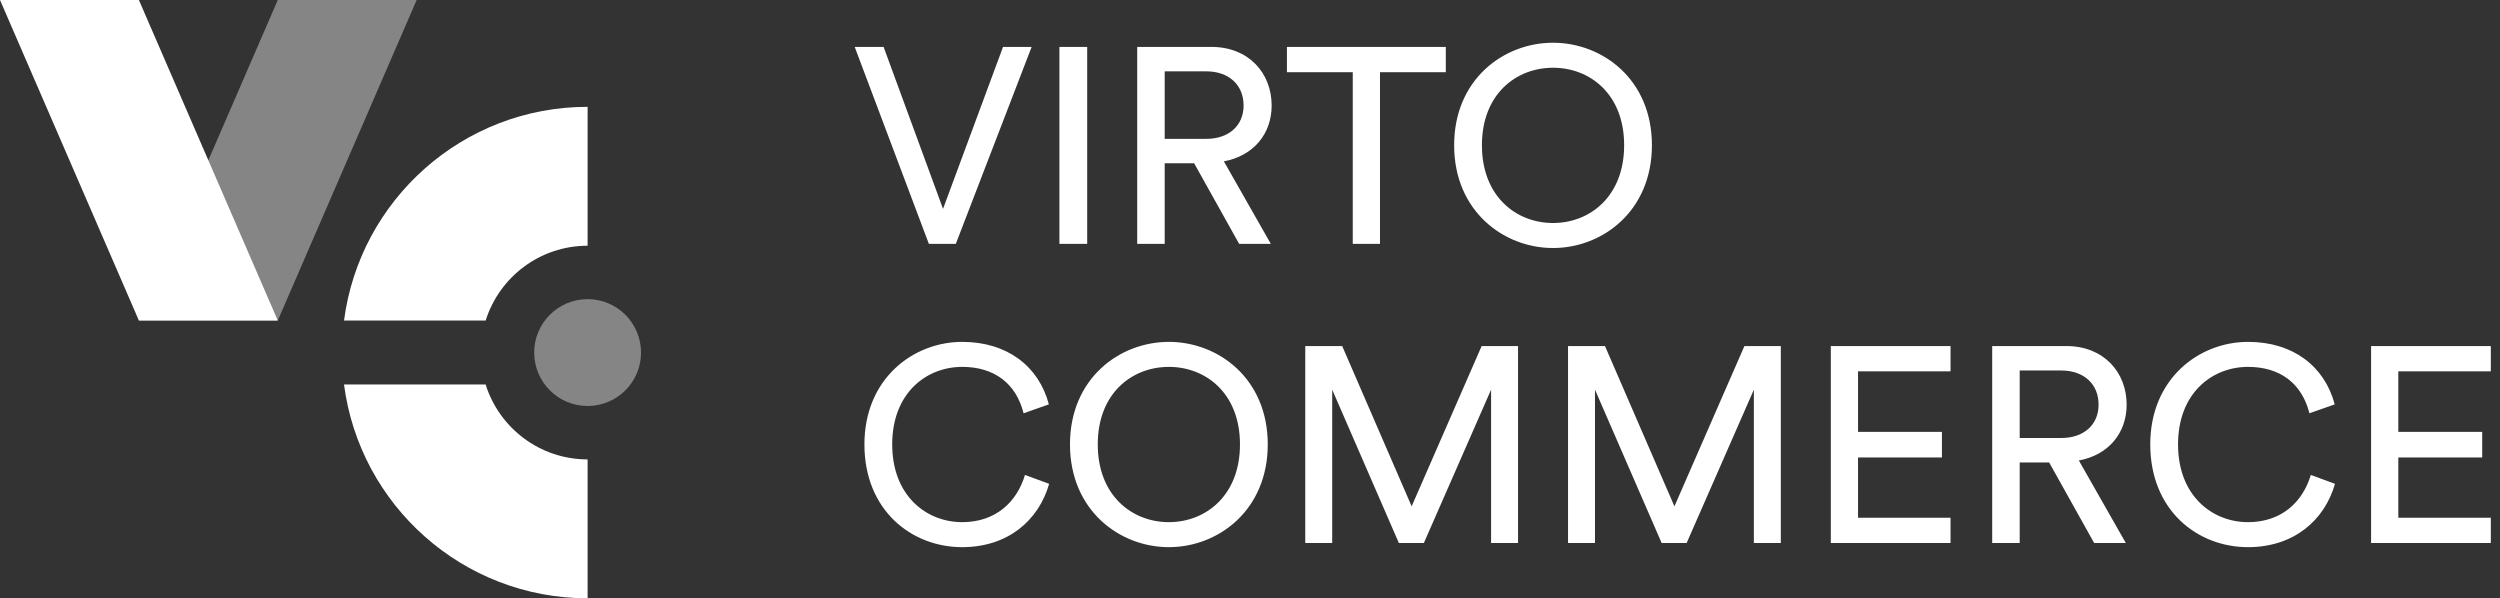 <?xml version="1.0" encoding="UTF-8"?>
<svg width="234px" height="56px" viewBox="0 0 234 56" version="1.1" xmlns="http://www.w3.org/2000/svg" xmlns:xlink="http://www.w3.org/1999/xlink">
    <rect x="0" y="0" width="234" height="56" fill="#333333" stroke="none"/>
    <!-- Generator: Sketch 58 (84663) - https://sketch.com -->
    <title>Group 5</title>
    <desc>Created with Sketch.</desc>
    <g id="Contacts" stroke="none" stroke-width="1" fill="none" fill-rule="evenodd">
        <g id="feedback" transform="translate(-100, -100)" fill="#FFFFFF">
            <g id="Group-5" transform="translate(100, 100)">
                <path d="M88.268,19.548 L93.884,4.39 L96.562,4.39 L89.464,22.824 L86.942,22.824 L80,4.39 L82.704,4.39 L88.268,19.548 Z M101.762,22.824 L99.162,22.824 L99.162,4.39 L101.762,4.39 L101.762,22.824 Z M115.984,22.824 L111.772,15.284 L109.016,15.284 L109.016,22.824 L106.442,22.824 L106.442,4.39 L113.384,4.39 C116.868,4.39 119.026,6.834 119.026,9.876 C119.026,12.528 117.336,14.582 114.554,15.102 L118.948,22.824 L115.984,22.824 Z M109.016,12.996 L112.916,12.996 C114.996,12.996 116.4,11.774 116.4,9.876 C116.4,7.926 114.996,6.678 112.916,6.678 L109.016,6.678 L109.016,12.996 Z M135.328,6.756 L129.166,6.756 L129.166,22.824 L126.618,22.824 L126.618,6.756 L120.456,6.756 L120.456,4.39 L135.328,4.39 L135.328,6.756 Z M138.708,13.594 C138.708,18.404 141.932,20.874 145.364,20.874 C148.796,20.874 152.02,18.404 152.02,13.594 C152.02,8.784 148.796,6.34 145.364,6.34 C141.932,6.34 138.708,8.784 138.708,13.594 Z M136.108,13.594 C136.108,7.432 140.736,4 145.364,4 C149.992,4 154.62,7.432 154.62,13.594 C154.62,19.756 149.992,23.214 145.364,23.214 C140.736,23.214 136.108,19.756 136.108,13.594 Z M90.062,51.214 C85.304,51.214 80.91,47.756 80.91,41.594 C80.91,35.432 85.486,32 90.062,32 C94.274,32 97.238,34.288 98.174,37.85 L95.808,38.682 C95.106,35.9 93.078,34.34 90.062,34.34 C86.708,34.34 83.51,36.784 83.51,41.594 C83.51,46.404 86.708,48.874 90.062,48.874 C93.208,48.874 95.184,46.976 95.938,44.454 L98.2,45.286 C97.212,48.744 94.3,51.214 90.062,51.214 Z M102.75,41.594 C102.75,46.404 105.974,48.874 109.406,48.874 C112.838,48.874 116.062,46.404 116.062,41.594 C116.062,36.784 112.838,34.34 109.406,34.34 C105.974,34.34 102.75,36.784 102.75,41.594 Z M100.15,41.594 C100.15,35.432 104.778,32 109.406,32 C114.034,32 118.662,35.432 118.662,41.594 C118.662,47.756 114.034,51.214 109.406,51.214 C104.778,51.214 100.15,47.756 100.15,41.594 Z M142.088,50.824 L139.566,50.824 L139.566,36.472 L133.274,50.824 L130.934,50.824 L124.694,36.472 L124.694,50.824 L122.172,50.824 L122.172,32.39 L125.63,32.39 L132.13,47.392 L138.682,32.39 L142.088,32.39 L142.088,50.824 Z M166.684,50.824 L164.162,50.824 L164.162,36.472 L157.87,50.824 L155.53,50.824 L149.29,36.472 L149.29,50.824 L146.768,50.824 L146.768,32.39 L150.226,32.39 L156.726,47.392 L163.278,32.39 L166.684,32.39 L166.684,50.824 Z M182.57,50.824 L171.364,50.824 L171.364,32.39 L182.57,32.39 L182.57,34.756 L173.912,34.756 L173.912,40.424 L181.764,40.424 L181.764,42.816 L173.912,42.816 L173.912,48.458 L182.57,48.458 L182.57,50.824 Z M196.012,50.824 L191.8,43.284 L189.044,43.284 L189.044,50.824 L186.47,50.824 L186.47,32.39 L193.412,32.39 C196.896,32.39 199.054,34.834 199.054,37.876 C199.054,40.528 197.364,42.582 194.582,43.102 L198.976,50.824 L196.012,50.824 Z M189.044,40.996 L192.944,40.996 C195.024,40.996 196.428,39.774 196.428,37.876 C196.428,35.926 195.024,34.678 192.944,34.678 L189.044,34.678 L189.044,40.996 Z M210.416,51.214 C205.658,51.214 201.264,47.756 201.264,41.594 C201.264,35.432 205.84,32 210.416,32 C214.628,32 217.592,34.288 218.528,37.85 L216.162,38.682 C215.46,35.9 213.432,34.34 210.416,34.34 C207.062,34.34 203.864,36.784 203.864,41.594 C203.864,46.404 207.062,48.874 210.416,48.874 C213.562,48.874 215.538,46.976 216.292,44.454 L218.554,45.286 C217.566,48.744 214.654,51.214 210.416,51.214 Z M233.14,50.824 L221.934,50.824 L221.934,32.39 L233.14,32.39 L233.14,34.756 L224.482,34.756 L224.482,40.424 L232.334,40.424 L232.334,42.816 L224.482,42.816 L224.482,48.458 L233.14,48.458 L233.14,50.824 Z" id="VIRTOCOMMERCE" fill-rule="nonzero"></path>
                <g id="Group-2">
                    <polygon id="Fill-1" opacity="0.4" points="26 0 12.999 30 26 30 39 0"></polygon>
                    <polygon id="Fill-2" points="0 0 13 30 26 30 13 0"></polygon>
                    <path d="M60,33 C60,35.762 57.762,38 55,38 C52.238,38 50,35.762 50,33 C50,30.238 52.238,28 55,28 C57.762,28 60,30.238 60,33" id="Fill-3" opacity="0.4"></path>
                    <path d="M45.455,35.989 L32.2,35.989 C33.666,47.278 43.311,56 55,56 L55,43 C50.518,43 46.726,40.051 45.455,35.989" id="Fill-5"></path>
                    <path d="M32.201,30 L45.459,30 C46.733,25.943 50.522,23 55,23 L55,10 C43.314,10 33.672,18.716 32.201,30" id="Fill-8"></path>
                </g>
            </g>
        </g>
    </g>
</svg>